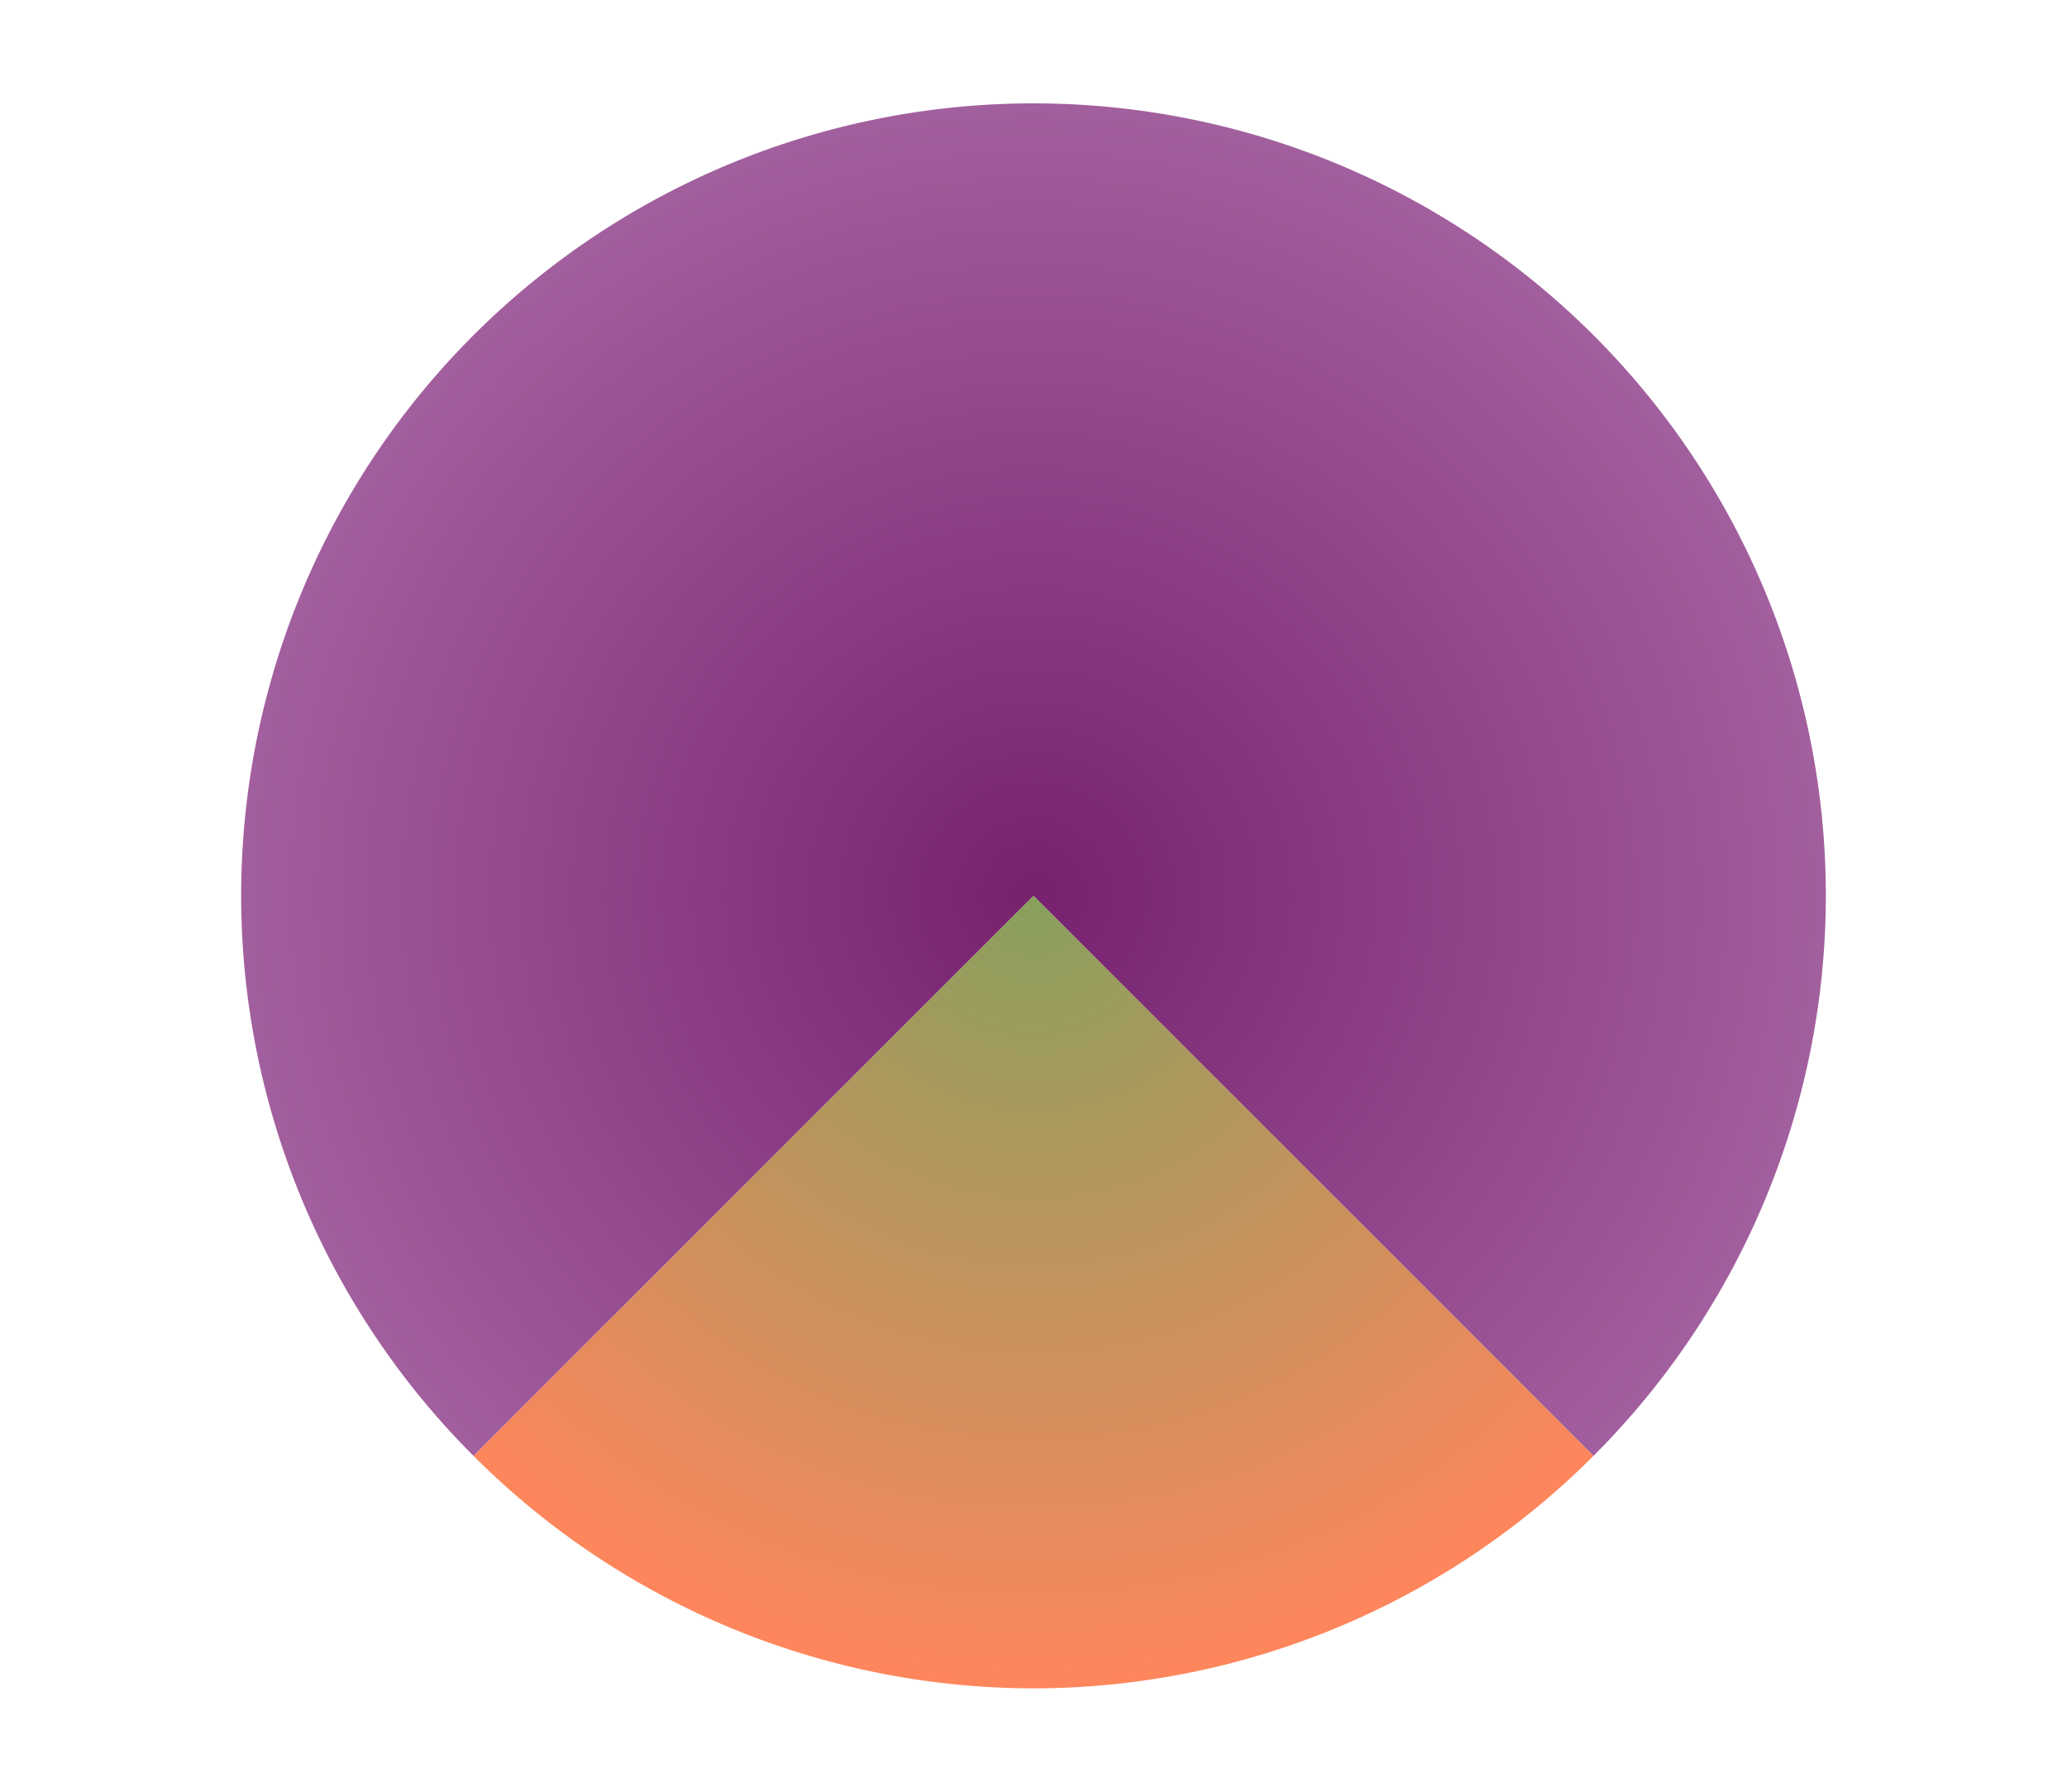 <svg height="52" width="60" xmlns="http://www.w3.org/2000/svg"><radialGradient id="a" cx="30" cy="1026.362" gradientUnits="userSpaceOnUse" r="23"><stop offset="0" stop-color="#77216F"/><stop offset="1" stop-color="#a25f9e"/></radialGradient><radialGradient id="b" cx="30" cy="21.246" gradientTransform="matrix(-1.415 0 0 -1.415 72.451 1056.426)" gradientUnits="userSpaceOnUse" r="16.254"><stop offset="0" stop-color="#88a05d"/><stop offset="1" stop-color="#fe865c"/></radialGradient><path d="M0 0h60v52H0z" fill="#fff"/><path d="M30 1003.362a23 23 0 00-23 23 23 23 0 006.746 16.254L30 1026.362l16.254 16.254A23 23 0 0053 1026.362a23 23 0 00-23-23zm16.246 39.262a23 23 0 01-1.062.977 23 23 0 001.062-.977zm-32.453.035a23 23 0 001.635 1.48 23 23 0 01-1.635-1.48zm30.889 1.38a23 23 0 01-1.325 1.01 23 23 0 001.325-1.01zm-29.084.23a23 23 0 001.662 1.226 23 23 0 01-1.662-1.227zm27.213 1.171a23 23 0 01-1.354.832 23 23 0 001.354-.832zm-25.249.242a23 23 0 001.641.975 23 23 0 01-1.64-.975zm23.27.95a23 23 0 01-1.38.667 23 23 0 001.38-.668zm-21.088.287a23 23 0 001.522.709 23 23 0 01-1.522-.71zm18.99.7a23 23 0 01-1.377.505 23 23 0 001.377-.504zm-16.798.253a23 23 0 001.488.52 23 23 0 01-1.488-.52zm14.615.52a23 23 0 01-1.373.35 23 23 0 001.373-.35zm-12.348.198a23 23 0 001.432.344 23 23 0 01-1.432-.343zm10.104.348a23 23 0 01-1.307.2 23 23 0 001.307-.2zm-7.752.135a23 23 0 001.345.184 23 23 0 01-1.345-.184zm5.424.187a23 23 0 01-1.979.102 23 23 0 001.979-.101z" fill="url(#a)" transform="translate(0 -1000.362)"/><path d="M30 1026.362l-16.254 16.254A23 23 0 0030 1049.362a23 23 0 0016.254-6.746z" fill="url(#b)" fill-rule="evenodd" transform="translate(0 -1000.362)"/></svg>